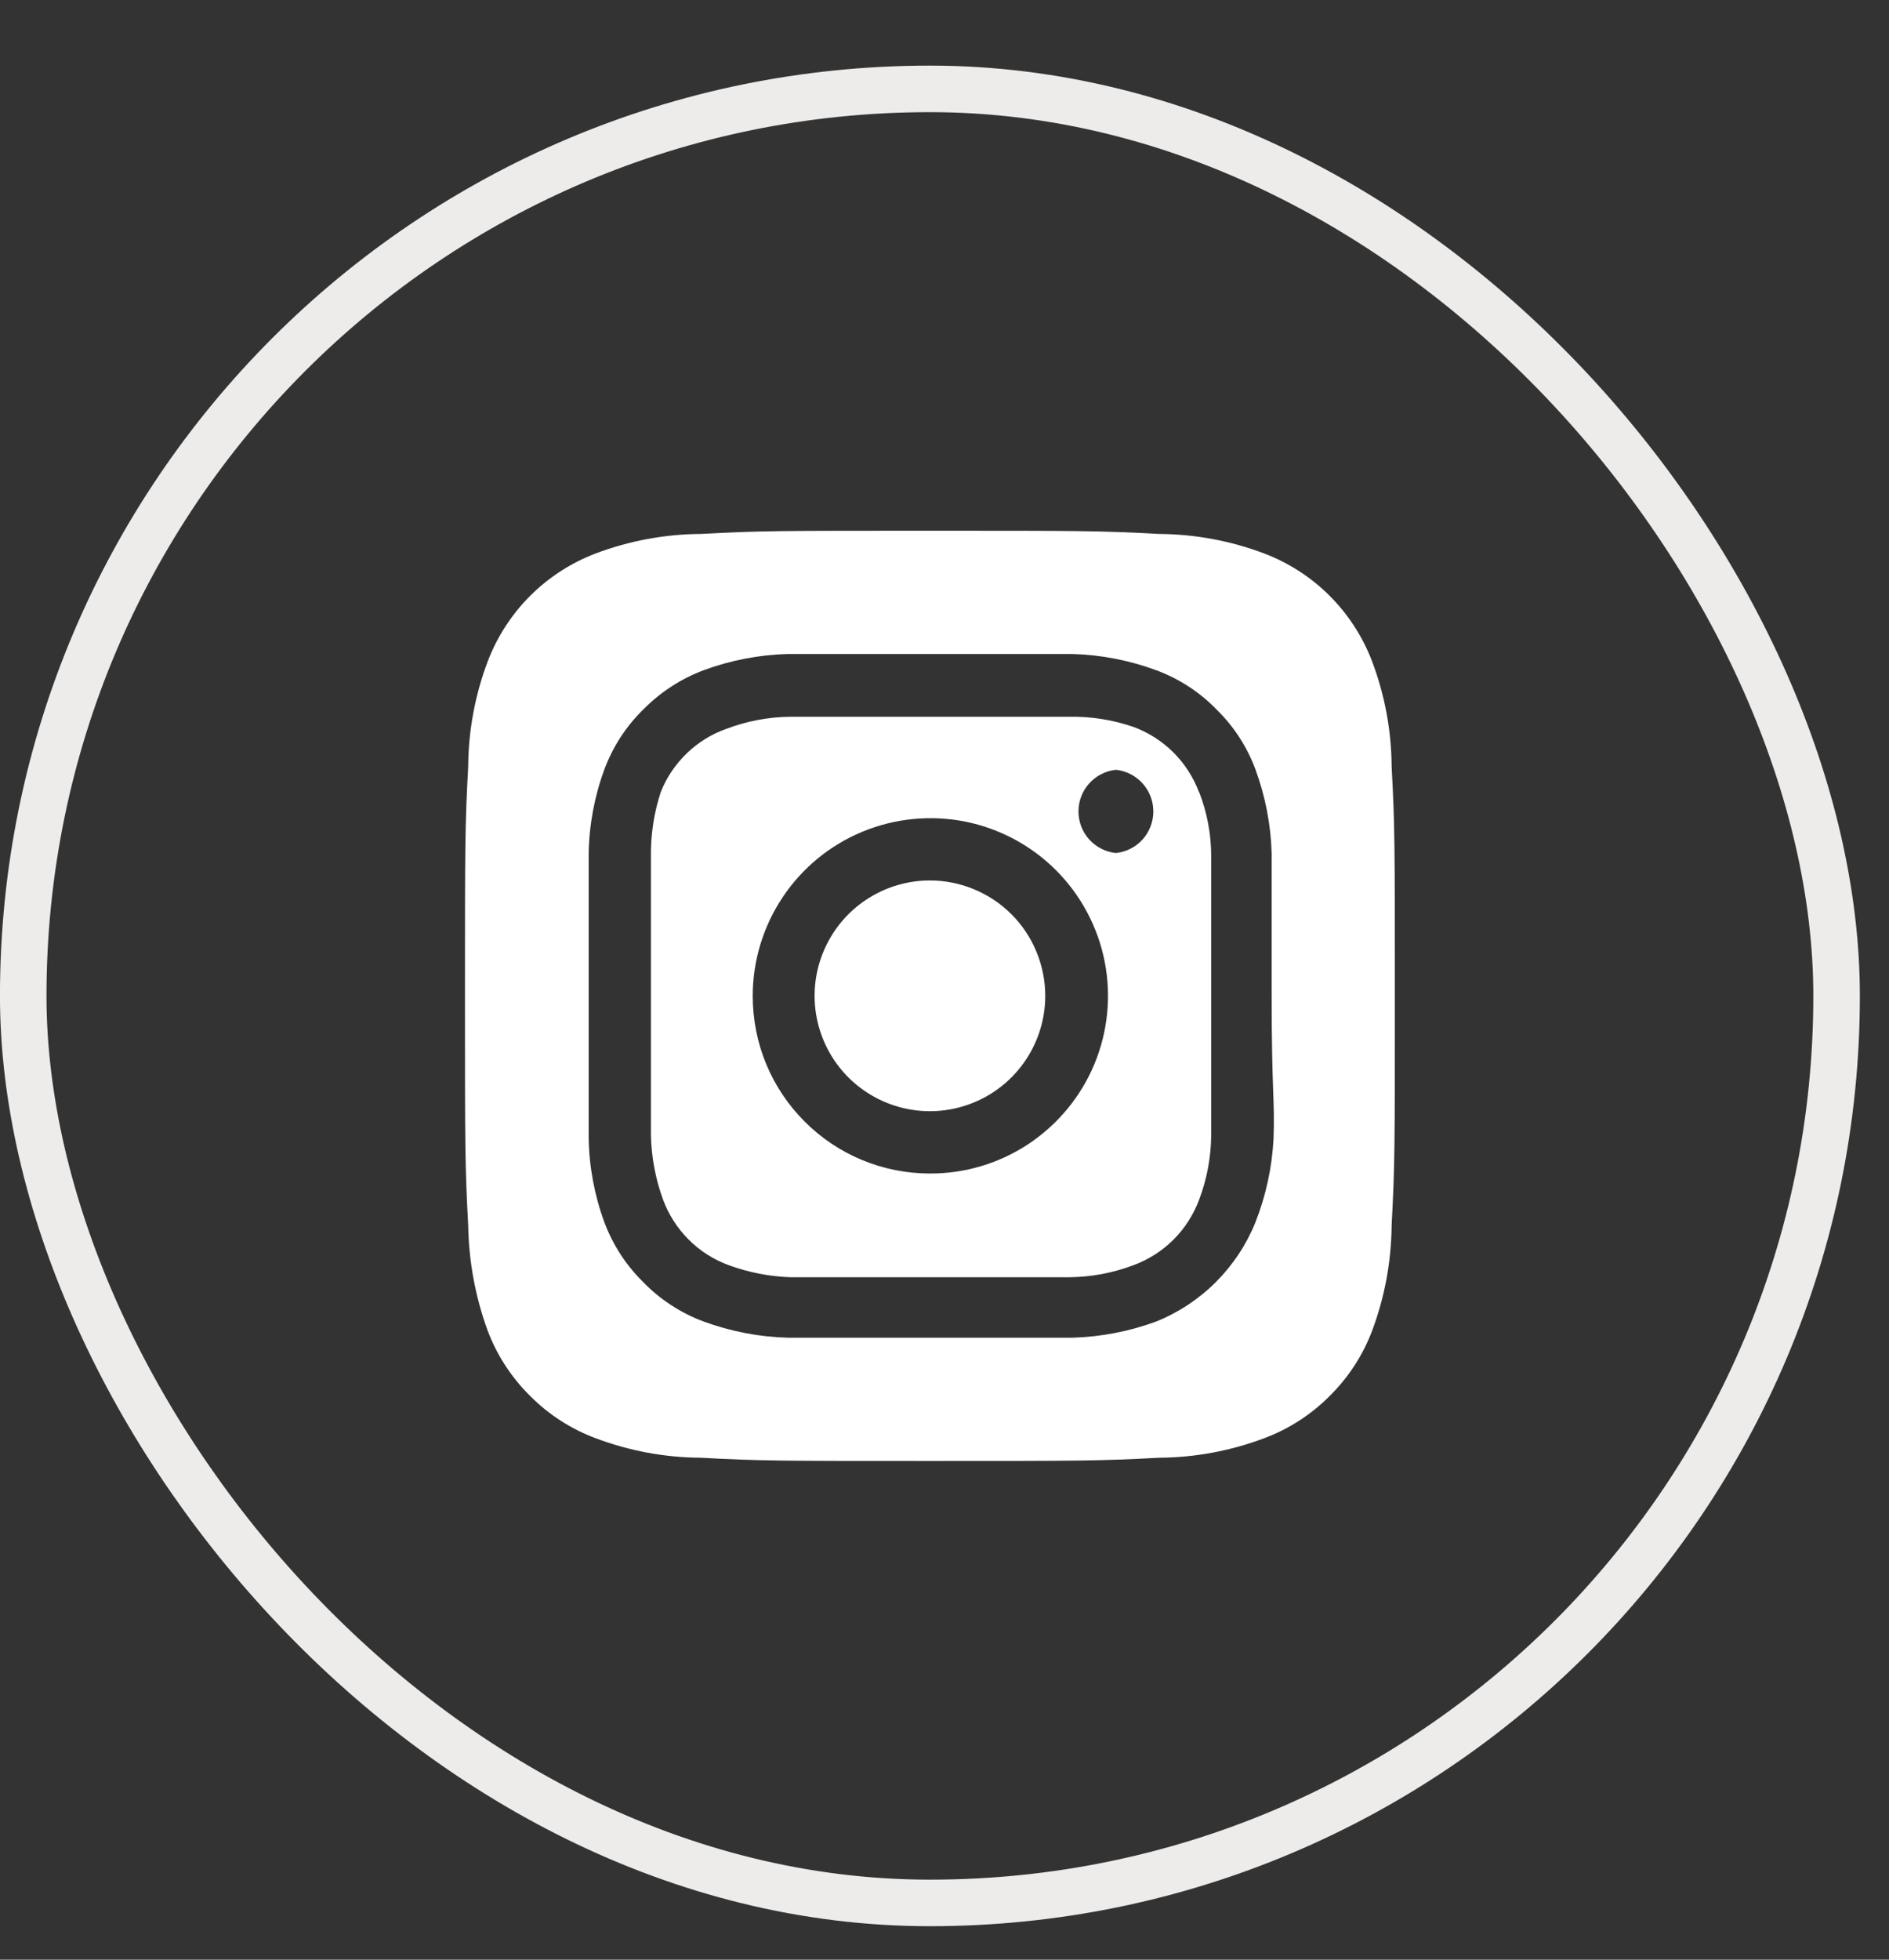<svg width="27" height="28" viewBox="0 0 27 28" fill="none" xmlns="http://www.w3.org/2000/svg">
<rect x="0" y="0" width="27" height="28" fill="#333333" stroke="none"/>
<rect x="0.332" y="1.27" width="25.919" height="25.919" rx="12.959" stroke="#EDECEA" stroke-width="0.665"/>
<path d="M13.292 12.58C12.966 12.58 12.647 12.677 12.376 12.858C12.105 13.039 11.894 13.297 11.769 13.598C11.644 13.899 11.611 14.23 11.675 14.55C11.739 14.87 11.896 15.164 12.126 15.394C12.357 15.624 12.65 15.781 12.97 15.845C13.29 15.909 13.621 15.876 13.922 15.751C14.223 15.627 14.481 15.415 14.662 15.144C14.843 14.873 14.94 14.555 14.94 14.229C14.94 14.012 14.897 13.798 14.814 13.598C14.732 13.398 14.61 13.216 14.457 13.063C14.304 12.91 14.122 12.789 13.922 12.706C13.722 12.623 13.508 12.58 13.292 12.58ZM19.891 10.952C19.888 10.439 19.793 9.93 19.612 9.45C19.478 9.099 19.272 8.78 19.006 8.514C18.741 8.248 18.421 8.042 18.07 7.908C17.59 7.727 17.081 7.632 16.568 7.629C15.711 7.583 15.458 7.583 13.292 7.583C11.125 7.583 10.873 7.583 10.015 7.629C9.502 7.632 8.993 7.727 8.513 7.908C8.162 8.042 7.843 8.248 7.577 8.514C7.311 8.78 7.105 9.099 6.971 9.45C6.79 9.93 6.695 10.439 6.692 10.952C6.646 11.809 6.646 12.062 6.646 14.229C6.646 16.395 6.646 16.648 6.692 17.505C6.7 18.02 6.794 18.53 6.971 19.014C7.103 19.364 7.31 19.681 7.576 19.944C7.841 20.211 8.161 20.418 8.513 20.549C8.993 20.73 9.502 20.825 10.015 20.828C10.873 20.874 11.125 20.874 13.292 20.874C15.458 20.874 15.711 20.874 16.568 20.828C17.081 20.825 17.59 20.73 18.07 20.549C18.422 20.418 18.742 20.211 19.007 19.944C19.273 19.681 19.48 19.364 19.612 19.014C19.793 18.531 19.887 18.02 19.891 17.505C19.937 16.648 19.937 16.395 19.937 14.229C19.937 12.062 19.937 11.809 19.891 10.952ZM18.203 16.269C18.182 16.679 18.094 17.083 17.944 17.465C17.815 17.784 17.623 18.073 17.38 18.317C17.137 18.56 16.847 18.752 16.528 18.881C16.142 19.023 15.736 19.102 15.325 19.113H11.258C10.847 19.102 10.441 19.023 10.055 18.881C9.725 18.758 9.428 18.563 9.184 18.309C8.944 18.071 8.758 17.783 8.639 17.465C8.497 17.08 8.421 16.673 8.414 16.262V12.195C8.421 11.784 8.497 11.377 8.639 10.992C8.762 10.662 8.957 10.365 9.211 10.121C9.451 9.882 9.738 9.696 10.055 9.577C10.441 9.434 10.847 9.356 11.258 9.344H15.325C15.736 9.356 16.142 9.434 16.528 9.577C16.858 9.699 17.155 9.894 17.399 10.148C17.64 10.386 17.826 10.674 17.944 10.992C18.086 11.378 18.165 11.784 18.176 12.195V14.229C18.176 15.598 18.223 15.737 18.203 16.262V16.269ZM17.14 11.324C17.06 11.11 16.936 10.915 16.774 10.753C16.612 10.591 16.417 10.466 16.203 10.387C15.908 10.285 15.597 10.236 15.285 10.241H11.298C10.984 10.244 10.674 10.303 10.381 10.414C10.169 10.489 9.976 10.609 9.815 10.765C9.653 10.921 9.527 11.109 9.444 11.318C9.347 11.614 9.3 11.924 9.304 12.235V16.222C9.311 16.535 9.369 16.845 9.477 17.14C9.556 17.354 9.681 17.549 9.843 17.711C10.004 17.873 10.199 17.997 10.414 18.076C10.698 18.18 10.996 18.239 11.298 18.249H15.285C15.599 18.246 15.909 18.188 16.203 18.076C16.417 17.997 16.612 17.873 16.774 17.711C16.936 17.549 17.06 17.354 17.14 17.14C17.251 16.846 17.309 16.536 17.312 16.222V12.235C17.312 11.921 17.254 11.61 17.14 11.318V11.324ZM13.292 16.767C12.959 16.767 12.629 16.702 12.321 16.574C12.013 16.446 11.734 16.259 11.499 16.023C11.264 15.787 11.077 15.508 10.95 15.2C10.823 14.892 10.759 14.562 10.759 14.229C10.759 13.726 10.909 13.235 11.188 12.818C11.467 12.4 11.864 12.075 12.328 11.883C12.793 11.691 13.303 11.641 13.796 11.739C14.289 11.838 14.741 12.08 15.096 12.436C15.45 12.791 15.692 13.245 15.789 13.737C15.886 14.23 15.835 14.741 15.642 15.205C15.449 15.668 15.122 16.064 14.704 16.343C14.286 16.621 13.794 16.769 13.292 16.767ZM15.95 12.188C15.803 12.173 15.667 12.103 15.568 11.994C15.469 11.884 15.415 11.741 15.415 11.594C15.415 11.446 15.469 11.303 15.568 11.194C15.667 11.084 15.803 11.014 15.95 10.999C16.097 11.014 16.233 11.084 16.332 11.194C16.43 11.303 16.485 11.446 16.485 11.594C16.485 11.741 16.43 11.884 16.332 11.994C16.233 12.103 16.097 12.173 15.95 12.188Z" fill="white"/>
</svg>
